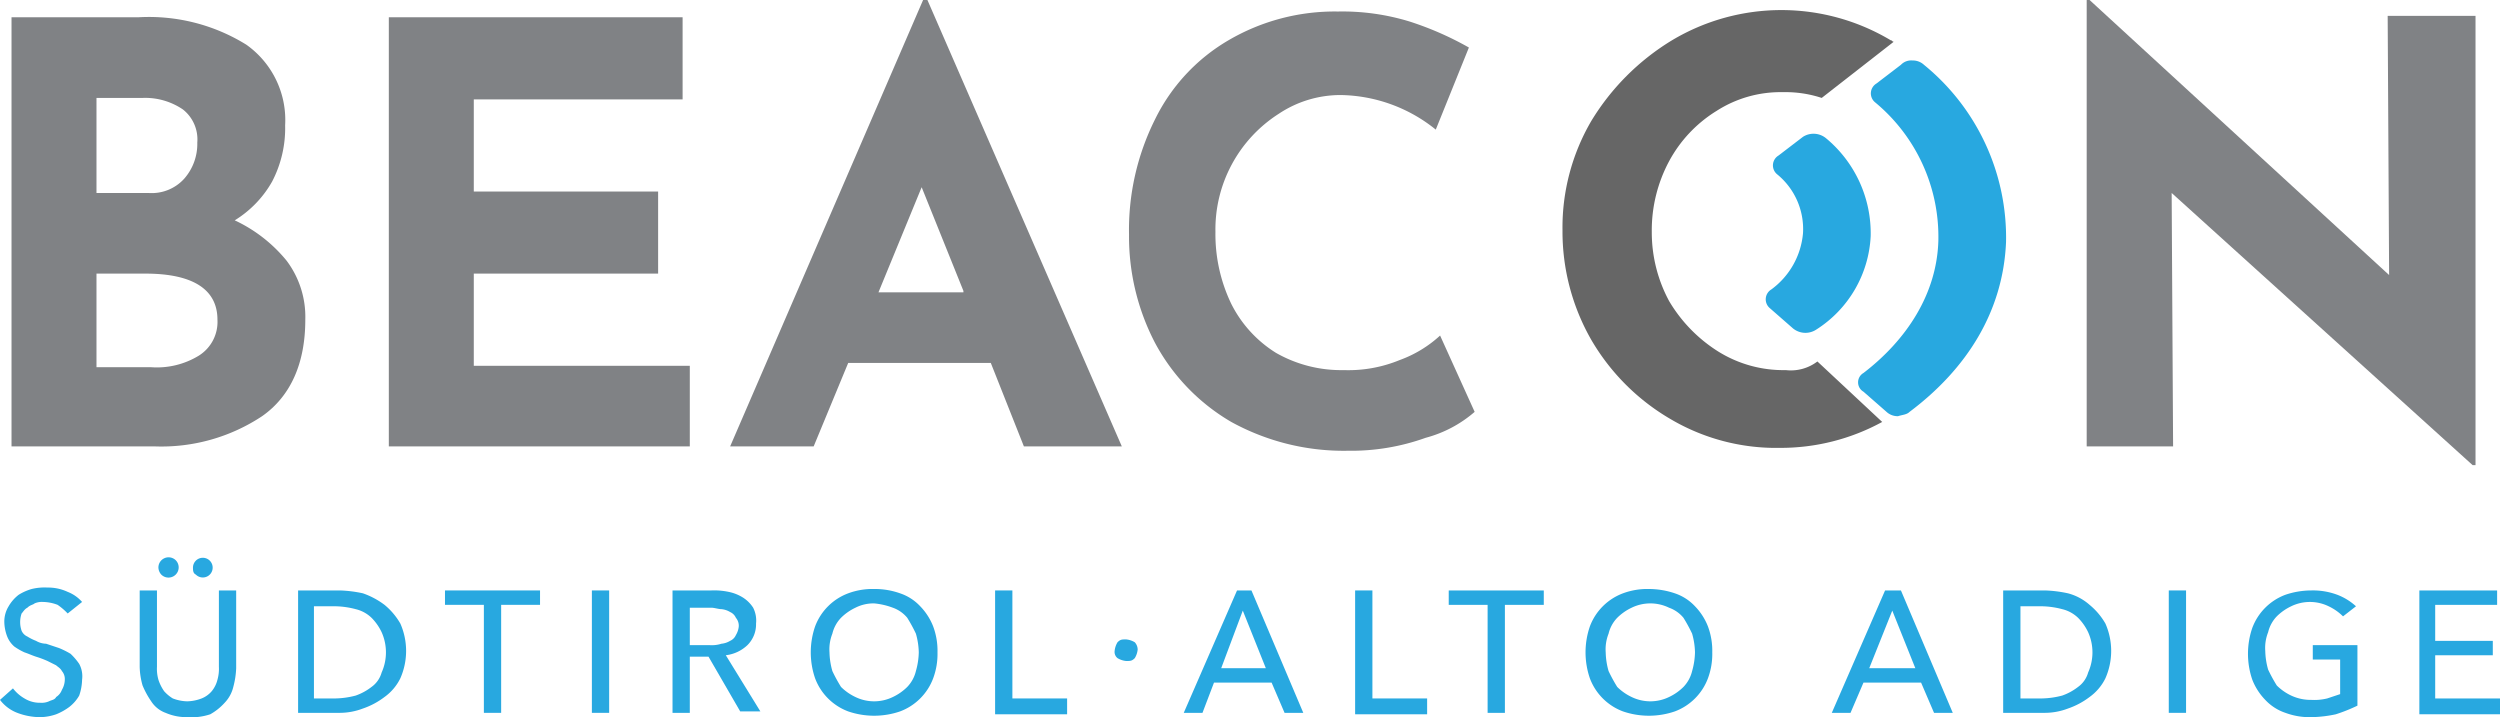 <svg xmlns="http://www.w3.org/2000/svg" viewBox="0 0 173.6 49.8">
  <defs>
    <style>
      .cls-1 {
        fill: #28a8e0;
      }

      .cls-2 {
        fill: #808285;
      }

      .cls-3 {
        fill: #39b54a;
      }

      .cls-4 {
        fill: none;
      }

      .cls-5 {
        fill: #666;
      }
    </style>
  </defs>
  <g id="Group_2595" data-name="Group 2595" transform="translate(-0.1)">
    <g id="Group_2592" data-name="Group 2592">
      <path id="Path_5596" data-name="Path 5596" class="cls-1" d="M4.8,42.6a4.349,4.349,0,0,0-.7-.6,2.959,2.959,0,0,0-1-.2,1.268,1.268,0,0,0-.6.1c-.1.1-.3.1-.5.3-.2.1-.3.3-.4.4a1.85,1.85,0,0,0,0,1.2.781.781,0,0,0,.4.4,3.329,3.329,0,0,0,.6.3,1.445,1.445,0,0,0,.7.2l.9.3a5.937,5.937,0,0,1,.8.4,4.349,4.349,0,0,1,.6.7,1.815,1.815,0,0,1,.2,1.1,3.6,3.6,0,0,1-.2,1.1,2.7,2.7,0,0,1-.7.8,4.053,4.053,0,0,1-.9.5,3.6,3.6,0,0,1-1.1.2,4.529,4.529,0,0,1-1.6-.3,2.73,2.73,0,0,1-1.2-.9l.9-.8a2.7,2.7,0,0,0,.8.7,2.016,2.016,0,0,0,1.1.3,1.268,1.268,0,0,0,.6-.1c.2-.1.4-.1.5-.3a1,1,0,0,0,.4-.5,1.445,1.445,0,0,0,.2-.7.845.845,0,0,0-.2-.6c-.1-.2-.3-.3-.4-.4l-.6-.3a6.89,6.89,0,0,0-.8-.3c-.3-.1-.5-.2-.8-.3a4.348,4.348,0,0,1-.7-.4,1.794,1.794,0,0,1-.5-.7,2.958,2.958,0,0,1-.2-1,2.016,2.016,0,0,1,.3-1.1,2.7,2.7,0,0,1,.7-.8,3.552,3.552,0,0,1,.9-.4,3.75,3.75,0,0,1,1.1-.1,3.194,3.194,0,0,1,1.4.3,2.552,2.552,0,0,1,1,.7Z"/>
      <path id="Path_5597" data-name="Path 5597" class="cls-1" d="M13.1,49.8a3.653,3.653,0,0,1-1.5-.3,2,2,0,0,1-1-.8,5.973,5.973,0,0,1-.6-1.1,5.067,5.067,0,0,1-.2-1.3V41H11v5.3a2.769,2.769,0,0,0,.1.9,2.994,2.994,0,0,0,.4.8,2.651,2.651,0,0,0,.6.5,2.959,2.959,0,0,0,1,.2,2.958,2.958,0,0,0,1-.2,1.794,1.794,0,0,0,.7-.5,2.01,2.01,0,0,0,.4-.8,2.769,2.769,0,0,0,.1-.9V41h1.2v5.4a5.853,5.853,0,0,1-.2,1.3,2.384,2.384,0,0,1-.6,1.1,3.915,3.915,0,0,1-1,.8A4.145,4.145,0,0,1,13.1,49.8Zm-2-10.4a.707.707,0,0,1,1.2-.5.707.707,0,0,1-1,1A.764.764,0,0,1,11.1,39.4Zm2.4,0a.684.684,0,1,1,.2.5C13.5,39.8,13.5,39.6,13.5,39.4Z"/>
      <path id="Path_5598" data-name="Path 5598" class="cls-1" d="M20.8,41h2.9a8.752,8.752,0,0,1,1.6.2,5.483,5.483,0,0,1,1.5.8,4.735,4.735,0,0,1,1.1,1.3,4.713,4.713,0,0,1,0,3.8,3.482,3.482,0,0,1-1.1,1.3,5.3,5.3,0,0,1-1.5.8,4.529,4.529,0,0,1-1.6.3H20.8Zm1.1,7.5h1.5a5.9,5.9,0,0,0,1.4-.2,3.881,3.881,0,0,0,1.1-.6,1.834,1.834,0,0,0,.7-1,3.417,3.417,0,0,0,0-2.8,3.592,3.592,0,0,0-.7-1,2.384,2.384,0,0,0-1.1-.6,5.9,5.9,0,0,0-1.4-.2H21.9Z"/>
      <path id="Path_5599" data-name="Path 5599" class="cls-1" d="M34.9,49.5H33.7V42H31V41h6.6v1H34.9v7.5Z"/>
      <path id="Path_5600" data-name="Path 5600" class="cls-1" d="M42.4,49.5H41.2V41h1.2Z"/>
      <path id="Path_5601" data-name="Path 5601" class="cls-1" d="M48,49.5H46.8V41h2.7a4.869,4.869,0,0,1,1.2.1,3,3,0,0,1,1,.4,2.336,2.336,0,0,1,.7.7,1.978,1.978,0,0,1,.2,1.1,2.035,2.035,0,0,1-.6,1.5,2.628,2.628,0,0,1-1.5.7l2.4,3.9H51.5l-2.2-3.8H48Zm0-4.7h1.4a2.2,2.2,0,0,0,.8-.1,1.421,1.421,0,0,0,.6-.2.781.781,0,0,0,.4-.4,1.421,1.421,0,0,0,.2-.6.845.845,0,0,0-.2-.6.781.781,0,0,0-.4-.4,1.421,1.421,0,0,0-.6-.2c-.2,0-.5-.1-.7-.1H48Z"/>
      <path id="Path_5602" data-name="Path 5602" class="cls-1" d="M65.2,45.3a4.844,4.844,0,0,1-.3,1.8,3.917,3.917,0,0,1-2.3,2.3,5.55,5.55,0,0,1-3.6,0,3.917,3.917,0,0,1-2.3-2.3,5.55,5.55,0,0,1,0-3.6A3.917,3.917,0,0,1,59,41.2a4.844,4.844,0,0,1,1.8-.3,5.23,5.23,0,0,1,1.8.3,3.39,3.39,0,0,1,1.4.9,4.2,4.2,0,0,1,.9,1.4A4.844,4.844,0,0,1,65.2,45.3Zm-1.3,0a5.066,5.066,0,0,0-.2-1.3,10.908,10.908,0,0,0-.6-1.1,2.286,2.286,0,0,0-1-.7,4.961,4.961,0,0,0-1.3-.3,2.768,2.768,0,0,0-1.3.3,3.592,3.592,0,0,0-1,.7,2.384,2.384,0,0,0-.6,1.1,2.953,2.953,0,0,0-.2,1.3,5.066,5.066,0,0,0,.2,1.3,10.908,10.908,0,0,0,.6,1.1,3.592,3.592,0,0,0,1,.7,2.967,2.967,0,0,0,2.6,0,3.592,3.592,0,0,0,1-.7,2.384,2.384,0,0,0,.6-1.1A5.067,5.067,0,0,0,63.9,45.3Z"/>
      <path id="Path_5603" data-name="Path 5603" class="cls-1" d="M70.4,48.5h3.8v1.1h-5V41h1.2Z"/>
      <path id="Path_5604" data-name="Path 5604" class="cls-1" d="M79.1,45.1a1.421,1.421,0,0,1-.2.6c-.2.2-.3.2-.6.2a1.421,1.421,0,0,1-.6-.2.551.551,0,0,1-.2-.5,1.421,1.421,0,0,1,.2-.6c.2-.2.3-.2.6-.2a1.421,1.421,0,0,1,.6.2A.764.764,0,0,1,79.1,45.1Z"/>
      <path id="Path_5605" data-name="Path 5605" class="cls-1" d="M83.6,49.5H82.3L86,41h1l3.6,8.5H89.3l-.9-2.1h-4Zm1.3-3.1H88l-1.6-4Z"/>
      <path id="Path_5606" data-name="Path 5606" class="cls-1" d="M95.4,48.5h3.8v1.1h-5V41h1.2Z"/>
      <path id="Path_5607" data-name="Path 5607" class="cls-1" d="M104.6,49.5h-1.2V42h-2.7V41h6.6v1h-2.7v7.5Z"/>
      <path id="Path_5608" data-name="Path 5608" class="cls-1" d="M119,45.3a4.844,4.844,0,0,1-.3,1.8,3.917,3.917,0,0,1-2.3,2.3,5.55,5.55,0,0,1-3.6,0,3.917,3.917,0,0,1-2.3-2.3,5.55,5.55,0,0,1,0-3.6,3.917,3.917,0,0,1,2.3-2.3,4.844,4.844,0,0,1,1.8-.3,5.663,5.663,0,0,1,1.8.3,3.39,3.39,0,0,1,1.4.9,4.2,4.2,0,0,1,.9,1.4A4.844,4.844,0,0,1,119,45.3Zm-1.2,0a5.067,5.067,0,0,0-.2-1.3,10.907,10.907,0,0,0-.6-1.1,2.286,2.286,0,0,0-1-.7,2.967,2.967,0,0,0-2.6,0,3.592,3.592,0,0,0-1,.7,2.384,2.384,0,0,0-.6,1.1,2.954,2.954,0,0,0-.2,1.3,5.067,5.067,0,0,0,.2,1.3,10.907,10.907,0,0,0,.6,1.1,3.592,3.592,0,0,0,1,.7,2.967,2.967,0,0,0,2.6,0,3.592,3.592,0,0,0,1-.7,2.384,2.384,0,0,0,.6-1.1A5.067,5.067,0,0,0,117.8,45.3Z"/>
      <path id="Path_5609" data-name="Path 5609" class="cls-1" d="M128.6,49.5h-1.3L131,41h1.1l3.6,8.5h-1.3l-.9-2.1h-4Zm1.3-3.1h3.2l-1.6-4Z"/>
      <path id="Path_5610" data-name="Path 5610" class="cls-1" d="M139.2,41h2.9a8.752,8.752,0,0,1,1.6.2,3.675,3.675,0,0,1,1.5.8,4.735,4.735,0,0,1,1.1,1.3,4.713,4.713,0,0,1,0,3.8,3.482,3.482,0,0,1-1.1,1.3,5.3,5.3,0,0,1-1.5.8,4.529,4.529,0,0,1-1.6.3h-2.9Zm1.2,7.5h1.5a5.9,5.9,0,0,0,1.4-.2,3.881,3.881,0,0,0,1.1-.6,1.834,1.834,0,0,0,.7-1,3.417,3.417,0,0,0,0-2.8,3.591,3.591,0,0,0-.7-1,2.384,2.384,0,0,0-1.1-.6,5.9,5.9,0,0,0-1.4-.2h-1.5Z"/>
      <path id="Path_5611" data-name="Path 5611" class="cls-1" d="M151.9,49.5h-1.2V41h1.2Z"/>
      <path id="Path_5612" data-name="Path 5612" class="cls-1" d="M162.8,42.8a3.592,3.592,0,0,0-1-.7,2.967,2.967,0,0,0-2.6,0,3.591,3.591,0,0,0-1,.7,2.384,2.384,0,0,0-.6,1.1,2.954,2.954,0,0,0-.2,1.3,5.067,5.067,0,0,0,.2,1.3,10.9,10.9,0,0,0,.6,1.1,3.592,3.592,0,0,0,1,.7,3.194,3.194,0,0,0,1.4.3,3.75,3.75,0,0,0,1.1-.1l.9-.3V45.8h-1.9v-1h3.1V49a11.639,11.639,0,0,1-1.5.6,8.807,8.807,0,0,1-1.7.2,4.844,4.844,0,0,1-1.8-.3,3.39,3.39,0,0,1-1.4-.9,4.2,4.2,0,0,1-.9-1.4,5.55,5.55,0,0,1,0-3.6,3.917,3.917,0,0,1,2.3-2.3,5.663,5.663,0,0,1,1.8-.3,4.844,4.844,0,0,1,1.8.3,4.11,4.11,0,0,1,1.3.8Z"/>
      <path id="Path_5613" data-name="Path 5613" class="cls-1" d="M169.3,48.5h4.4v1.1h-5.6V41h5.4v1h-4.3v2.5h4v1h-4v3Z"/>
    </g>
    <path id="Path_5614" data-name="Path 5614" class="cls-2" d="M20,18.1a6.482,6.482,0,0,1,1.3,4.1c0,3-1,5.3-3,6.7A12.657,12.657,0,0,1,10.9,31H.9V1.2H9.7a12.829,12.829,0,0,1,7.5,1.9,6.408,6.408,0,0,1,2.7,5.6,8.025,8.025,0,0,1-.9,3.9,7.464,7.464,0,0,1-2.6,2.7A10.249,10.249,0,0,1,20,18.1ZM6.8,13.4h3.6a3.04,3.04,0,0,0,2.5-1,3.656,3.656,0,0,0,.9-2.5,2.644,2.644,0,0,0-1-2.3A4.655,4.655,0,0,0,10,6.8H6.8Zm7.1,11.3a2.764,2.764,0,0,0,1.3-2.5c0-2.1-1.7-3.2-5-3.2H6.8v6.5h3.8A5.585,5.585,0,0,0,13.9,24.7Z"/>
    <path id="Path_5615" data-name="Path 5615" class="cls-2" d="M47.5,1.2V6.9H33v6.4H45.8V19H33v6.4H48V31H27.1V1.2Z"/>
    <path id="Path_5616" data-name="Path 5616" class="cls-2" d="M68.9,25.2H59L56.6,31H50.8L64.2,0h.3L78,31H71.2Zm-1.9-5L64.1,13l-3,7.3H67Z"/>
    <path id="Path_5617" data-name="Path 5617" class="cls-2" d="M99.1,30.4a15.29,15.29,0,0,1-5.4.9,16.2,16.2,0,0,1-8.1-2,13.992,13.992,0,0,1-5.3-5.5,15.97,15.97,0,0,1-1.8-7.5,17.148,17.148,0,0,1,1.8-8,12.937,12.937,0,0,1,5.1-5.5A14.6,14.6,0,0,1,93,.8a15.912,15.912,0,0,1,5,.7,22.038,22.038,0,0,1,4.1,1.8L99.8,9a10.738,10.738,0,0,0-6.6-2.4,7.716,7.716,0,0,0-4.3,1.3,9.529,9.529,0,0,0-4.4,8.2,11.166,11.166,0,0,0,1.1,5,8.484,8.484,0,0,0,3.1,3.4,9.13,9.13,0,0,0,4.7,1.2,9.374,9.374,0,0,0,3.9-.7,8.345,8.345,0,0,0,2.8-1.7l2.4,5.3A8.526,8.526,0,0,1,99.1,30.4Z"/>
    <path id="Path_5618" data-name="Path 5618" class="cls-2" d="M172,1.2V32.3h-.2L150.9,13.4,151,31h-6V0h.2L166,19.1l-.1-18H172Z"/>
    <g id="Group_2593" data-name="Group 2593">
      <path id="Path_5619" data-name="Path 5619" class="cls-3" d="M88.8,39.5h0"/>
      <path id="Path_5620" data-name="Path 5620" class="cls-3" d="M129.2,39.5h0"/>
    </g>
    <g id="Group_2594" data-name="Group 2594">
      <path id="Path_5621" data-name="Path 5621" class="cls-1" d="M132.7,28.6c4-3,6.5-7,6.7-11.8a15.472,15.472,0,0,0-5.7-12.3,1.135,1.135,0,0,0-.8-.3.984.984,0,0,0-.8.3l-1.7,1.3a.8.8,0,0,0-.1,1.3,12.123,12.123,0,0,1,4.4,9.6c-.1,3.7-2.2,6.9-5.2,9.2a.751.751,0,0,0,0,1.3l1.6,1.4a1.135,1.135,0,0,0,.8.3C132.2,28.8,132.5,28.8,132.7,28.6Z"/>
      <path id="Path_5622" data-name="Path 5622" class="cls-1" d="M130,16.4a8.578,8.578,0,0,0-3.1-6.8,1.363,1.363,0,0,0-1.6-.1l-1.7,1.3a.8.8,0,0,0-.1,1.3,4.9,4.9,0,0,1,1.8,4.1,5.416,5.416,0,0,1-2.2,3.9.8.8,0,0,0-.1,1.3l1.6,1.4a1.363,1.363,0,0,0,1.6.1A8.158,8.158,0,0,0,130,16.4Z"/>
    </g>
    <path id="Path_5623" data-name="Path 5623" class="cls-4" d="M119.3,7.8a9.253,9.253,0,0,0-3.3,3.5,10.156,10.156,0,0,0-1.2,4.9A10.05,10.05,0,0,0,116,21a8.8,8.8,0,0,0,3.4,3.5,8.544,8.544,0,0,0,4.7,1.3,9.863,9.863,0,0,0,2.4-.3L124.9,24V8.3L126.6,7a9.379,9.379,0,0,0-7.3.8Z"/>
    <path id="Path_5624" data-name="Path 5624" class="cls-5" d="M124.1,25.7a8.544,8.544,0,0,1-4.7-1.3,10.362,10.362,0,0,1-3.4-3.5,10.05,10.05,0,0,1-1.2-4.8,10.156,10.156,0,0,1,1.2-4.9,9.253,9.253,0,0,1,3.3-3.5,8.215,8.215,0,0,1,4.6-1.3,8.031,8.031,0,0,1,2.7.4l5-3.9c-.1,0-.1-.1-.2-.1a14.8,14.8,0,0,0-15.2,0,16.664,16.664,0,0,0-5.6,5.6,14.661,14.661,0,0,0-2,7.6,15.126,15.126,0,0,0,2,7.6,15.262,15.262,0,0,0,5.5,5.5,14.415,14.415,0,0,0,7.6,2,14.69,14.69,0,0,0,7.1-1.8l-4.5-4.2A3.041,3.041,0,0,1,124.1,25.7Z"/>
  </g>
</svg>
